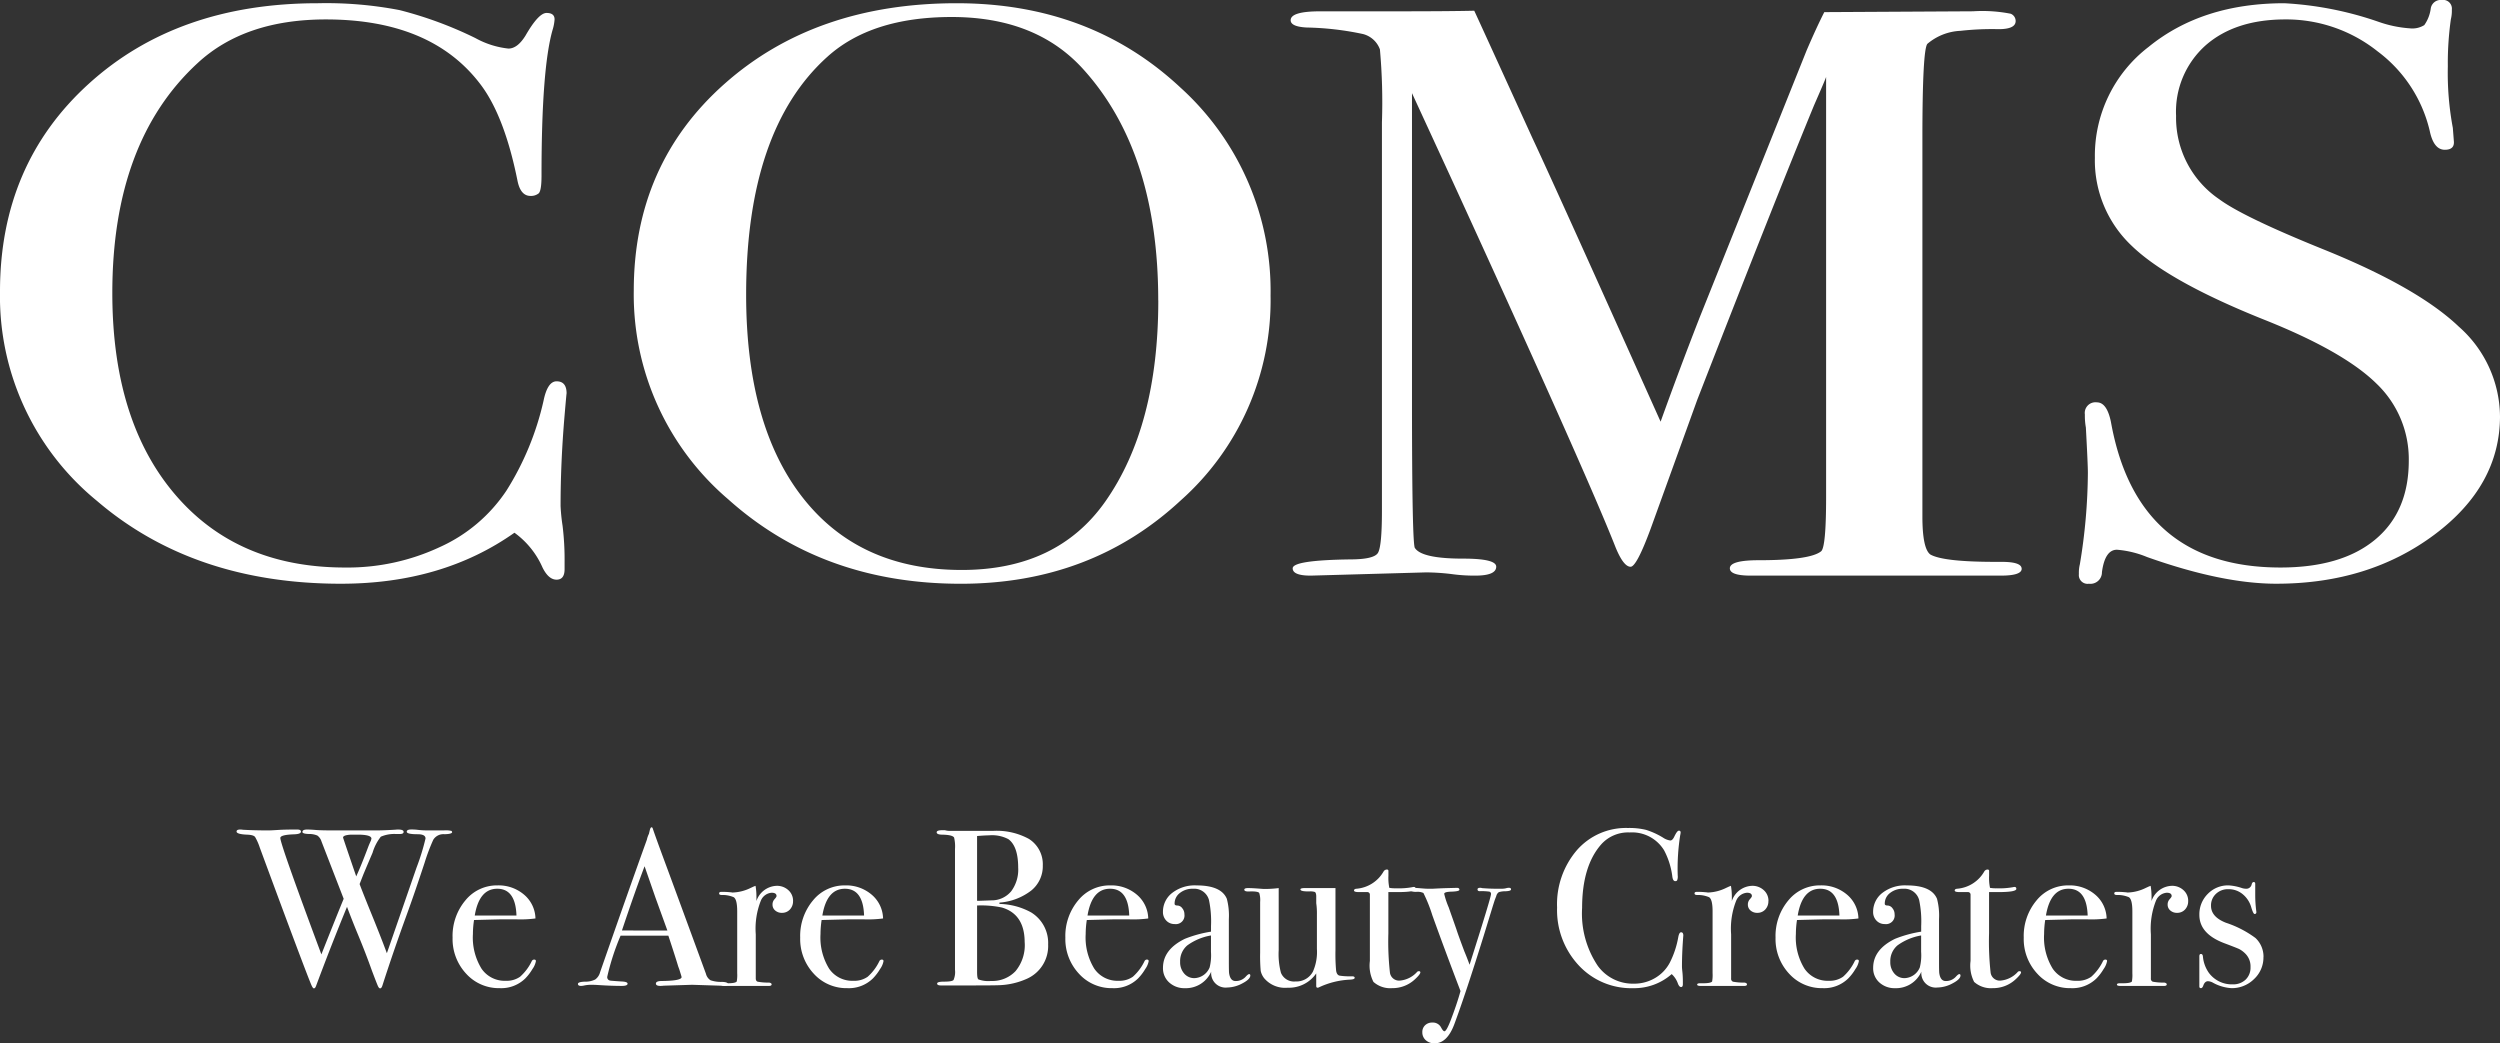 <svg height="125.049" viewBox="0 0 299.64 125.049" width="299.64" xmlns="http://www.w3.org/2000/svg" xmlns:xlink="http://www.w3.org/1999/xlink"><rect x="0" y="0" width="299.64" height="125.049" fill="#333333" stroke="none"/><clipPath id="a"><path d="m0 0h299.64v125.049h-299.64z"/></clipPath><g clip-path="url(#a)" fill="#fff"><path d="m67.91 47.621q0-.192-.241 2.62-.481 5.629-.481 10.868a22.288 22.288 0 0 0 .241 2.378 33.428 33.428 0 0 1 .24 4.318v.873q0 1.26-.961 1.261t-1.683-1.455a10.186 10.186 0 0 0 -3.365-4.172q-8.654 6.114-20.794 6.114-17.668 0-29.267-9.947a31.634 31.634 0 0 1 -11.599-25.084q0-15.233 10.637-24.89t27.463-9.655a46.442 46.442 0 0 1 9.8.825 46.792 46.792 0 0 1 9.074 3.348 10.467 10.467 0 0 0 3.966 1.261q1.081 0 2.043-1.552 1.56-2.716 2.524-2.717t.961.776a5.451 5.451 0 0 1 -.24 1.262q-1.328 4.656-1.323 17.466 0 1.844-.361 2.135a1.487 1.487 0 0 1 -.961.291q-1.2 0-1.563-1.844-1.563-7.761-4.447-11.547-5.891-7.762-18.51-7.763-9.736 0-15.385 5.24-10.217 9.412-10.216 27.558 0 16.206 8.414 25.132 7.33 7.763 19.471 7.762a26.109 26.109 0 0 0 11.419-2.474 18.9 18.9 0 0 0 7.934-6.744 34.252 34.252 0 0 0 4.447-10.771q.479-2.329 1.563-2.329 1.2 0 1.2 1.455" transform="translate(0 -.462)"/><path d="m242.748 35.977a32.094 32.094 0 0 1 -10.758 24.452q-10.757 10-26.382 10-16.586 0-27.885-10.14a32.253 32.253 0 0 1 -11.3-24.987q0-15.137 10.878-24.792t27.826-9.66q15.984 0 26.8 10.091a32.863 32.863 0 0 1 10.818 25.036m-13.462.488q0-17.809-9.015-27.737-5.647-6.228-15.742-6.228-9.618 0-14.9 4.768-9.735 8.76-9.735 28.515 0 15.67 6.79 24.332t19.051 8.66q11.417 0 17.188-8.175 6.37-9.05 6.37-24.135" transform="translate(-90.462 -.462)"/><path d="m426.524 69.7q0 .826-2.514.824h-29.948q-2.515 0-2.514-.875 0-.971 3.485-.972 6.129 0 7.451-1.069.6-.487.6-6.512v-50.346q0 .1-1.444 3.4-4.828 11.735-14 35.3l-5.584 15.45q-1.684 4.562-2.406 4.561-.845 0-1.8-2.329-3.471-8.833-19.629-44.078l-4.772-10.358q0 1.845 0 5.045v31.532q0 17.758.361 17.952.839 1.262 5.769 1.261 3.966 0 3.966.966 0 1.074-2.525 1.072a20.05 20.05 0 0 1 -2.884-.194 26.657 26.657 0 0 0 -3-.194l-13.822.388q-2.164 0-2.164-.875 0-.972 6.851-1.069 2.884 0 3.365-.776t.481-5.056v-46.548a70.982 70.982 0 0 0 -.241-8.745 2.932 2.932 0 0 0 -2.043-1.847 35.234 35.234 0 0 0 -6.731-.778q-1.925-.1-1.924-.873 0-1.066 3.525-1.067h8.388q7.172 0 10.09-.073.592 1.264 6.973 15.268 2.739 5.828 15.363 33.988 2.27-6.318 4.661-12.441l12.843-32.063q1.189-2.767 2.115-4.583l17.826-.1a17.62 17.62 0 0 1 4.515.292.938.938 0 0 1 .595.875q0 .974-2.043.974a34.257 34.257 0 0 0 -4.567.2 6.565 6.565 0 0 0 -3.967 1.557q-.6.681-.6 11.386v45.253q0 3.894.962 4.574 1.561.878 7.813.877h.72q2.4 0 2.4.825" transform="translate(-184.214 -1.532)"/><path d="m596.356 49.876q0 8.346-7.872 14.216t-18.931 5.871q-6.49 0-15.5-3.2a11.846 11.846 0 0 0 -3.606-.874q-1.443 0-1.8 2.687a1.382 1.382 0 0 1 -1.563 1.389 1.046 1.046 0 0 1 -1.2-1.165 4.2 4.2 0 0 1 .116-1.167 68.838 68.838 0 0 0 .961-10.965q0-.969-.241-5.434a7.955 7.955 0 0 1 -.12-1.553 1.281 1.281 0 0 1 1.442-1.456q1.2 0 1.683 2.352 3.124 17.442 20.313 17.443 7.33 0 11.358-3.348t4.027-9.461a12.509 12.509 0 0 0 -3.907-9.267q-3.907-3.831-13.4-7.617-11.421-4.56-15.866-8.831a14.067 14.067 0 0 1 -4.45-10.574 16.421 16.421 0 0 1 6.431-13.294q6.426-5.24 16.283-5.24a41.134 41.134 0 0 1 11.3 2.232 14.242 14.242 0 0 0 3.726.776 2.716 2.716 0 0 0 1.743-.388 4.444 4.444 0 0 0 .78-2.038 1.21 1.21 0 0 1 1.322-.97 1.047 1.047 0 0 1 1.2 1.164 4.281 4.281 0 0 1 -.121 1.164 37.537 37.537 0 0 0 -.361 5.628 35.7 35.7 0 0 0 .6 7.375l.12 1.552q.119 1.069-1.082 1.068-1.324 0-1.8-2.232a16.61 16.61 0 0 0 -6.25-9.558 17.57 17.57 0 0 0 -11.058-3.833q-6.011 0-9.556 3.105a10.645 10.645 0 0 0 -3.545 8.442 11.809 11.809 0 0 0 5.169 10q2.884 2.135 12.5 6.016 11.3 4.562 16.226 9.266a14.475 14.475 0 0 1 4.928 10.723" transform="translate(-296.716)"/><path d="m87.955 218.134q0 .228-.911.253a1.423 1.423 0 0 0 -1.352.67 23.058 23.058 0 0 0 -1.031 2.731q-1.207 3.668-2.144 6.238-1.6 4.391-2.917 8.489c-.073.231-.165.348-.274.348-.092 0-.178-.089-.261-.266s-.325-.8-.728-1.864q-.746-2.092-1.624-4.21-.693-1.664-1.358-3.433-1.864 4.526-3.7 9.453-.108.32-.27.32-.135 0-.324-.456-.831-1.981-6.159-16.413a6.583 6.583 0 0 0 -.562-1.272q-.188-.254-.937-.281-1.285-.053-1.285-.375 0-.241.429-.241a1.712 1.712 0 0 1 .321.027q1.42.08 3.053.08.322 0 1.111-.053t2.048-.054h.3q.455 0 .455.246 0 .3-.824.328-1.649.055-1.649.438 0 .75 4.921 13.952 1.79-4.523 2.672-6.664l-2.655-6.859a1.356 1.356 0 0 0 -.5-.72 2.506 2.506 0 0 0 -1.036-.187q-.754-.026-.754-.24 0-.294.562-.293.428 0 1.044.053t2.143.054h4.98q.991 0 2.384-.086a2.859 2.859 0 0 1 .375-.021q.643 0 .643.282 0 .253-.455.254h-.456a4.055 4.055 0 0 0 -1.82.321 5.673 5.673 0 0 0 -.991 1.926q-.325.749-1.081 2.541-.158.4-.472 1.209.187.536 1.172 2.975 1.272 3.1 2.095 5.316 1.506-4.335 3.551-10.25a27.184 27.184 0 0 0 1.082-3.5q0-.511-.938-.511-1.312 0-1.312-.3 0-.268.535-.269a5.952 5.952 0 0 1 .723.036 9.054 9.054 0 0 0 1.071.072h2.142a2.9 2.9 0 0 1 .883.063.18.18 0 0 1 .08.14m-11.326.306h-.777q-.964.055-.964.35 0 .054 1.577 4.656.611-1.339 1.437-3.537.11-.294.332-.775l.055-.213q0-.48-1.661-.481" transform="translate(-33.764 -118.401)"/><path d="m128.83 241.569a2.365 2.365 0 0 1 -.415.951 5.908 5.908 0 0 1 -.843 1.111 4.108 4.108 0 0 1 -3.079 1.179 5.28 5.28 0 0 1 -4.03-1.74 6.088 6.088 0 0 1 -1.62-4.311 6.628 6.628 0 0 1 1.539-4.472 4.856 4.856 0 0 1 3.842-1.794 4.7 4.7 0 0 1 3.187 1.111 3.85 3.85 0 0 1 1.366 2.852 13.656 13.656 0 0 1 -2.276.107h-1.874q-.188 0-3.213.08a11.216 11.216 0 0 0 -.134 1.682 7.106 7.106 0 0 0 1.031 4.148 3.354 3.354 0 0 0 2.905 1.454 2.791 2.791 0 0 0 1.713-.482 5.893 5.893 0 0 0 1.392-1.847.325.325 0 0 1 .294-.214c.143 0 .215.062.215.187m-2.33-5.462q-.107-3.213-2.3-3.213-2.168 0-2.7 3.213z" transform="translate(-64.598 -126.374)"/><path d="m169.719 236.022q0 .228-.4.228a3.976 3.976 0 0 1 -.482-.027l-3.4-.107-3.4.107a2.9 2.9 0 0 1 -.4.027q-.536 0-.536-.281 0-.309.723-.308 2.356-.026 2.356-.472a1.5 1.5 0 0 0 -.055-.21l-.219-.708-.137-.373q-.241-.832-1.176-3.672h-5.724a28.788 28.788 0 0 0 -1.6 4.927.412.412 0 0 0 .321.455q.08.027 1.338.107c.518.018.777.107.777.268q0 .268-.7.268-1.232 0-2.865-.108-.4-.026-.83-.026a3.782 3.782 0 0 0 -.829.089 1.828 1.828 0 0 1 -.348.045c-.25 0-.375-.081-.375-.242s.281-.251.844-.269a2.589 2.589 0 0 0 1.218-.255 1.54 1.54 0 0 0 .589-.873q3.445-9.887 5.607-15.879a3.116 3.116 0 0 1 .25-.711l.115-.488q.08-.3.214-.295c.054 0 .1.053.134.161q.348 1.044 1.58 4.365.964 2.6 4.793 13.039a1.281 1.281 0 0 0 .549.771 3.907 3.907 0 0 0 1.379.193q.7.025.7.254m-7.254-6.412-1.445-3.991-1.287-3.711q-1.129 2.962-2.714 7.7z" transform="translate(-82.487 -118.083)"/><path d="m197.689 234.43a1.433 1.433 0 0 1 -.375 1.017 1.261 1.261 0 0 1 -.964.4 1.176 1.176 0 0 1 -.8-.281.9.9 0 0 1 -.321-.71.926.926 0 0 1 .241-.643q.24-.267.241-.375 0-.4-.589-.4a1.525 1.525 0 0 0 -1.285.932 9.122 9.122 0 0 0 -.616 4.05v5.28q0 .32.227.4a6.92 6.92 0 0 0 1.379.107c.2.036.294.107.294.214 0 .125-.116.188-.348.188h-5.195q-.429 0-.429-.161t.348-.161h.375q.91 0 1.071-.215a4.446 4.446 0 0 0 .053-1v-7.4q0-1.48-.441-1.709a3.42 3.42 0 0 0 -1.406-.255c-.214 0-.321-.063-.321-.187s.089-.188.268-.188h.188a8.02 8.02 0 0 1 .8.04 2.821 2.821 0 0 1 .348.04 5.256 5.256 0 0 0 2.2-.563l.348-.161.214-.08a7.79 7.79 0 0 1 .107 1.286v.535a2.656 2.656 0 0 1 2.41-1.821 2.005 2.005 0 0 1 1.419.522 1.7 1.7 0 0 1 .562 1.3" transform="translate(-102.638 -126.438)"/><path d="m220.109 241.57a2.362 2.362 0 0 1 -.415.951 5.922 5.922 0 0 1 -.844 1.111 4.109 4.109 0 0 1 -3.079 1.179 5.28 5.28 0 0 1 -4.03-1.74 6.086 6.086 0 0 1 -1.619-4.311 6.627 6.627 0 0 1 1.539-4.472 4.855 4.855 0 0 1 3.842-1.794 4.7 4.7 0 0 1 3.186 1.111 3.847 3.847 0 0 1 1.366 2.852 13.759 13.759 0 0 1 -2.276.107h-1.874q-.187 0-3.214.08a11.225 11.225 0 0 0 -.134 1.681 7.107 7.107 0 0 0 1.031 4.149 3.355 3.355 0 0 0 2.905 1.454 2.788 2.788 0 0 0 1.714-.482 5.886 5.886 0 0 0 1.393-1.846.326.326 0 0 1 .294-.215c.143 0 .215.063.215.187m-2.33-5.462q-.107-3.213-2.3-3.213-2.168 0-2.7 3.213z" transform="translate(-114.214 -126.374)"/><path d="m259.324 231.738a4.294 4.294 0 0 1 -2.49 4.043 8.861 8.861 0 0 1 -3.454.8q-.616.027-3.641.027h-3.266q-.456 0-.456-.228t.83-.227q.963 0 1.137-.2a2.41 2.41 0 0 0 .174-1.218v-14.484a4.488 4.488 0 0 0 -.107-1.366q-.188-.321-1.366-.348-.723 0-.723-.282 0-.253.67-.253h.321a2.049 2.049 0 0 0 .536.081h5.221a8.061 8.061 0 0 1 4.311.964 3.588 3.588 0 0 1 1.66 3.186 3.747 3.747 0 0 1 -1.366 2.986 7.078 7.078 0 0 1 -3.829 1.46v.16a8.2 8.2 0 0 1 3.8 1.017 4.285 4.285 0 0 1 2.034 3.883m-3.588-9.238q0-2.57-1.178-3.427a4.2 4.2 0 0 0 -2.33-.455q-.456 0-1.419.08v7.765h.241l1.473-.053a3.038 3.038 0 0 0 2.37-1.084 4.334 4.334 0 0 0 .844-2.825m.776 8.943q0-3.373-2.731-4.177a12.05 12.05 0 0 0 -2.972-.241v7.973q0 .777.161.884a3.418 3.418 0 0 0 1.5.188 3.836 3.836 0 0 0 2.946-1.178 4.9 4.9 0 0 0 1.1-3.454" transform="translate(-133.696 -118.497)"/><path d="m289.74 241.57a2.362 2.362 0 0 1 -.415.951 5.925 5.925 0 0 1 -.843 1.111 4.109 4.109 0 0 1 -3.079 1.179 5.28 5.28 0 0 1 -4.03-1.74 6.087 6.087 0 0 1 -1.62-4.311 6.627 6.627 0 0 1 1.54-4.472 4.854 4.854 0 0 1 3.842-1.794 4.7 4.7 0 0 1 3.186 1.111 3.849 3.849 0 0 1 1.366 2.852 13.657 13.657 0 0 1 -2.276.107h-1.875q-.187 0-3.213.08a11.208 11.208 0 0 0 -.134 1.681 7.107 7.107 0 0 0 1.031 4.148 3.355 3.355 0 0 0 2.905 1.454 2.79 2.79 0 0 0 1.713-.482 5.894 5.894 0 0 0 1.392-1.847.326.326 0 0 1 .294-.215c.143 0 .214.063.214.187m-2.329-5.462q-.107-3.213-2.3-3.213-2.168 0-2.7 3.213z" transform="translate(-152.063 -126.374)"/><path d="m315.858 243.282q0 .456-.946.95a3.935 3.935 0 0 1 -1.824.5 1.732 1.732 0 0 1 -1.918-1.9 3.321 3.321 0 0 1 -3.143 1.981 2.692 2.692 0 0 1 -1.892-.683 2.272 2.272 0 0 1 -.746-1.754q0-2.2 2.626-3.482a14.514 14.514 0 0 1 3.13-.856v-.67a12.5 12.5 0 0 0 -.241-3.107 1.827 1.827 0 0 0 -1.927-1.365 2.407 2.407 0 0 0 -1.567.509 1.584 1.584 0 0 0 -.629 1.285c0 .143.109.214.327.214a.752.752 0 0 1 .588.322 1.113 1.113 0 0 1 .262.723 1.035 1.035 0 0 1 -1.166 1.178 1.334 1.334 0 0 1 -1.007-.414 1.465 1.465 0 0 1 -.4-1.057 2.849 2.849 0 0 1 .991-2.169 4.4 4.4 0 0 1 3.052-.991q2.945 0 3.615 1.607a7.923 7.923 0 0 1 .241 2.436v5.007q0 1.232.026 1.446.134.964.777.964a1.584 1.584 0 0 0 1.231-.536q.268-.294.4-.295c.089 0 .134.054.134.161m-4.712-2.838v-1.954a6.773 6.773 0 0 0 -2.838 1.192 2.46 2.46 0 0 0 -.858 1.968 2.035 2.035 0 0 0 .488 1.406 1.573 1.573 0 0 0 1.228.549 2.05 2.05 0 0 0 1.82-1.285 5.953 5.953 0 0 0 .159-1.875" transform="translate(-165.998 -126.373)"/><path d="m339.968 243.96q0 .188-.588.214a9.663 9.663 0 0 0 -3.669.911.432.432 0 0 1 -.188.054c-.107 0-.161-.072-.161-.214v-1.5a3.969 3.969 0 0 1 -3.427 1.714 3.28 3.28 0 0 1 -2.816-1.143 2.145 2.145 0 0 1 -.412-.878 19.538 19.538 0 0 1 -.067-2.154v-6.089a2.935 2.935 0 0 0 -.107-1.09q-.107-.159-.722-.186h-.348q-.723.054-.723-.214 0-.187.456-.188.482 0 1.392.071.455.036.535.036a13.276 13.276 0 0 0 1.741-.107v7.435a8.758 8.758 0 0 0 .268 2.718 1.691 1.691 0 0 0 1.741 1.039 2.238 2.238 0 0 0 2.089-1.173 5.773 5.773 0 0 0 .482-2.718v-4.13a8.476 8.476 0 0 0 -.08-1.36v-.879q-.027-.4-.174-.467a1.757 1.757 0 0 0 -.6-.067q-1.125.028-1.125-.24 0-.16.562-.159h3.641v7.47a21.672 21.672 0 0 0 .079 2.436q.079.509.41.59a8.37 8.37 0 0 0 1.5.08q.316 0 .317.187" transform="translate(-177.604 -126.756)"/><path d="m363.5 240.642q0 .242-.67.857a3.927 3.927 0 0 1 -2.731 1.044 3.019 3.019 0 0 1 -2.222-.748 4.292 4.292 0 0 1 -.429-2.511v-7.961a.3.3 0 0 0 -.294-.294h-1.018q-.589 0-.589-.187c0-.125.1-.2.293-.214a4.122 4.122 0 0 0 3.245-2.059.469.469 0 0 1 .4-.244.165.165 0 0 1 .186.141.153.153 0 0 1 0 .047v.562a5.863 5.863 0 0 0 .107 1.446 4.118 4.118 0 0 0 .8.054 8.99 8.99 0 0 0 1.954-.134.813.813 0 0 1 .187-.027c.142 0 .214.078.214.231q0 .385-2.169.385h-1.1v4.954a33.748 33.748 0 0 0 .188 4.7 1.108 1.108 0 0 0 1.232.95 3.145 3.145 0 0 0 1.982-.991.305.305 0 0 1 .241-.134c.125 0 .188.044.188.134" transform="translate(-193.26 -124.107)"/><path d="m382.4 233.327q0 .191-.643.218a2.692 2.692 0 0 0 -.816.109.771.771 0 0 0 -.308.464l-.188.491-.214.67q-.376 1.232-1.125 3.668-2.116 6.8-3.508 10.55-.857 2.275-2.356 2.276a1.52 1.52 0 0 1 -1.058-.375 1.242 1.242 0 0 1 -.415-.964 1.1 1.1 0 0 1 .335-.83 1.2 1.2 0 0 1 .87-.321 1.1 1.1 0 0 1 1.044.589q.242.455.4.455.241 0 .749-1.312.75-1.955 1.178-3.508-1.981-5.193-3.374-9.077a17.938 17.938 0 0 0 -1.071-2.677 1.666 1.666 0 0 0 -.87-.134q-.709 0-.71-.267c0-.143.117-.215.348-.215.2 0 .5.018.91.054s.723.054.938.054h.484q.561-.036 1.553-.072l1.365-.036c.2 0 .295.077.295.228q0 .2-.991.228-.83.026-.83.264a9.523 9.523 0 0 0 .545 1.634q.211.617.451 1.287l.468 1.334q.182.591.969 2.686.276.644.607 1.556 2.568-8.063 2.568-8.464a.268.268 0 0 0 -.2-.3 6.693 6.693 0 0 0 -1.146-.054c-.18 0-.269-.071-.269-.216 0-.125.107-.188.321-.188a.556.556 0 0 1 .215.036q.909.071 1.5.072h.749a2.279 2.279 0 0 0 .629-.054 1.057 1.057 0 0 1 .362-.054c.161 0 .241.064.241.191" transform="translate(-201.295 -126.723)"/><path d="m424 230.323c0-.036-.018.205-.054.723q-.107 1.553-.107 3c0 .107.018.326.054.656a11.292 11.292 0 0 1 .053 1.191v.241c0 .232-.071.348-.214.348s-.267-.134-.375-.4a2.744 2.744 0 0 0 -.75-1.151 6.794 6.794 0 0 1 -4.632 1.687 8.574 8.574 0 0 1 -6.52-2.745 9.7 9.7 0 0 1 -2.584-6.922 9.952 9.952 0 0 1 2.369-6.868 7.809 7.809 0 0 1 6.119-2.664 8.42 8.42 0 0 1 2.182.227 9.146 9.146 0 0 1 2.022.924 2.018 2.018 0 0 0 .883.347c.161 0 .312-.142.456-.428q.348-.749.562-.749a.189.189 0 0 1 .214.161.2.2 0 0 1 0 .053 1.817 1.817 0 0 1 -.054.348 25.669 25.669 0 0 0 -.294 4.82 1.152 1.152 0 0 1 -.08.589.29.29 0 0 1 -.214.08q-.269 0-.348-.509a9.085 9.085 0 0 0 -.991-3.186 4.486 4.486 0 0 0 -4.124-2.142 4.31 4.31 0 0 0 -3.427 1.446q-2.276 2.6-2.276 7.6a11.241 11.241 0 0 0 1.875 6.935 5.183 5.183 0 0 0 4.337 2.142 4.892 4.892 0 0 0 2.544-.683 4.61 4.61 0 0 0 1.768-1.861 10.827 10.827 0 0 0 .991-2.972q.107-.643.348-.643.268 0 .268.4" transform="translate(-222.245 -118.179)"/><path d="m453.809 234.43a1.432 1.432 0 0 1 -.375 1.017 1.259 1.259 0 0 1 -.964.4 1.178 1.178 0 0 1 -.8-.281.9.9 0 0 1 -.321-.71.928.928 0 0 1 .241-.643q.241-.267.241-.375 0-.4-.589-.4a1.524 1.524 0 0 0 -1.285.932 9.113 9.113 0 0 0 -.616 4.05v5.28a.37.37 0 0 0 .228.4 6.834 6.834 0 0 0 1.379.107c.2.036.294.107.294.214 0 .125-.117.188-.348.188h-5.194c-.286 0-.429-.054-.429-.161s.116-.161.348-.161h.375q.911 0 1.071-.215a4.4 4.4 0 0 0 .054-1v-7.4q0-1.48-.442-1.709a3.416 3.416 0 0 0 -1.4-.255c-.215 0-.321-.063-.321-.187s.088-.188.267-.188h.187a8.034 8.034 0 0 1 .8.04 2.821 2.821 0 0 1 .348.04 5.257 5.257 0 0 0 2.2-.563l.348-.161.214-.08a7.83 7.83 0 0 1 .107 1.286v.535a2.655 2.655 0 0 1 2.41-1.821 2.007 2.007 0 0 1 1.419.522 1.7 1.7 0 0 1 .562 1.3" transform="translate(-241.856 -126.438)"/><path d="m476.227 241.569a2.363 2.363 0 0 1 -.415.951 5.882 5.882 0 0 1 -.844 1.111 4.105 4.105 0 0 1 -3.079 1.179 5.28 5.28 0 0 1 -4.029-1.74 6.086 6.086 0 0 1 -1.62-4.311 6.629 6.629 0 0 1 1.539-4.472 4.856 4.856 0 0 1 3.843-1.794 4.7 4.7 0 0 1 3.187 1.111 3.845 3.845 0 0 1 1.365 2.852 13.646 13.646 0 0 1 -2.276.107h-1.875q-.187 0-3.213.08a11.212 11.212 0 0 0 -.133 1.682 7.107 7.107 0 0 0 1.031 4.148 3.354 3.354 0 0 0 2.905 1.454 2.79 2.79 0 0 0 1.713-.482 5.9 5.9 0 0 0 1.392-1.847.326.326 0 0 1 .294-.214c.142 0 .215.062.215.187m-2.33-5.462q-.108-3.213-2.3-3.213-2.168 0-2.7 3.213z" transform="translate(-253.43 -126.374)"/><path d="m502.343 243.282q0 .456-.946.95a3.939 3.939 0 0 1 -1.825.5 1.732 1.732 0 0 1 -1.918-1.9 3.32 3.32 0 0 1 -3.143 1.981 2.7 2.7 0 0 1 -1.892-.683 2.27 2.27 0 0 1 -.745-1.754q0-2.2 2.626-3.482a14.514 14.514 0 0 1 3.13-.856v-.67a12.5 12.5 0 0 0 -.241-3.107 1.827 1.827 0 0 0 -1.928-1.365 2.408 2.408 0 0 0 -1.567.509 1.584 1.584 0 0 0 -.629 1.285c0 .143.108.214.328.214a.754.754 0 0 1 .588.322 1.117 1.117 0 0 1 .262.723 1.035 1.035 0 0 1 -1.167 1.178 1.332 1.332 0 0 1 -1.007-.414 1.465 1.465 0 0 1 -.4-1.057 2.85 2.85 0 0 1 .991-2.169 4.4 4.4 0 0 1 3.052-.991q2.945 0 3.615 1.607a7.925 7.925 0 0 1 .241 2.436v5.007q0 1.232.026 1.446.133.964.777.964a1.584 1.584 0 0 0 1.231-.536q.268-.294.4-.295c.089 0 .134.054.134.161m-4.713-2.838v-1.954a6.777 6.777 0 0 0 -2.838 1.192 2.462 2.462 0 0 0 -.857 1.968 2.035 2.035 0 0 0 .488 1.406 1.574 1.574 0 0 0 1.228.549 2.05 2.05 0 0 0 1.821-1.285 5.95 5.95 0 0 0 .158-1.875" transform="translate(-267.364 -126.373)"/><path d="m521.239 240.642q0 .242-.67.857a3.927 3.927 0 0 1 -2.731 1.044 3.02 3.02 0 0 1 -2.223-.748 4.3 4.3 0 0 1 -.429-2.511v-7.961a.3.3 0 0 0 -.294-.294h-1.017q-.59 0-.589-.187t.292-.214a4.122 4.122 0 0 0 3.246-2.059.469.469 0 0 1 .4-.244.165.165 0 0 1 .186.142.143.143 0 0 1 0 .046v.562a5.838 5.838 0 0 0 .107 1.446 4.117 4.117 0 0 0 .8.054 9 9 0 0 0 1.955-.134.8.8 0 0 1 .187-.027c.143 0 .214.078.214.231q0 .385-2.169.385h-1.1v4.954a33.819 33.819 0 0 0 .187 4.7 1.109 1.109 0 0 0 1.232.95 3.148 3.148 0 0 0 1.982-.991.3.3 0 0 1 .24-.134c.125 0 .188.044.188.134" transform="translate(-279.003 -124.107)"/><path d="m541.4 241.57a2.367 2.367 0 0 1 -.415.951 5.894 5.894 0 0 1 -.843 1.111 4.11 4.11 0 0 1 -3.079 1.179 5.28 5.28 0 0 1 -4.03-1.74 6.087 6.087 0 0 1 -1.62-4.311 6.624 6.624 0 0 1 1.54-4.472 4.854 4.854 0 0 1 3.842-1.794 4.7 4.7 0 0 1 3.186 1.111 3.849 3.849 0 0 1 1.366 2.852 13.764 13.764 0 0 1 -2.276.107h-1.871q-.188 0-3.213.08a11.122 11.122 0 0 0 -.133 1.681 7.11 7.11 0 0 0 1.031 4.149 3.355 3.355 0 0 0 2.905 1.454 2.784 2.784 0 0 0 1.713-.482 5.887 5.887 0 0 0 1.393-1.847.326.326 0 0 1 .294-.215c.143 0 .214.063.214.187m-2.329-5.462q-.108-3.213-2.3-3.213-2.168 0-2.7 3.213z" transform="translate(-288.856 -126.374)"/><path d="m564.035 234.43a1.432 1.432 0 0 1 -.375 1.017 1.259 1.259 0 0 1 -.964.4 1.177 1.177 0 0 1 -.8-.281.9.9 0 0 1 -.322-.71.93.93 0 0 1 .241-.643c.161-.178.242-.3.242-.375q0-.4-.589-.4a1.524 1.524 0 0 0 -1.285.932 9.116 9.116 0 0 0 -.616 4.05v5.28a.371.371 0 0 0 .228.4 6.828 6.828 0 0 0 1.378.107c.2.036.295.107.295.214 0 .125-.117.188-.348.188h-5.194q-.429 0-.429-.161t.348-.161h.375q.911 0 1.071-.215a4.368 4.368 0 0 0 .055-1v-7.4q0-1.48-.442-1.709a3.422 3.422 0 0 0 -1.406-.255c-.214 0-.321-.063-.321-.187s.089-.188.267-.188h.188a8.036 8.036 0 0 1 .8.04 2.82 2.82 0 0 1 .348.04 5.255 5.255 0 0 0 2.195-.563l.349-.161.214-.08a7.884 7.884 0 0 1 .107 1.286v.535a2.654 2.654 0 0 1 2.41-1.821 2 2 0 0 1 1.419.522 1.7 1.7 0 0 1 .563 1.3" transform="translate(-301.77 -126.438)"/><path d="m585.206 240.6a3.532 3.532 0 0 1 -1.129 2.643 3.761 3.761 0 0 1 -2.7 1.087 5.215 5.215 0 0 1 -2.207-.643 1.335 1.335 0 0 0 -.612-.188q-.372 0-.558.509-.107.321-.292.321t-.186-.214v-3.588c0-.2.062-.294.187-.294q.214 0 .241.3a4.009 4.009 0 0 0 .7 1.942 3.418 3.418 0 0 0 2.865 1.4 2.15 2.15 0 0 0 1.552-.564 1.983 1.983 0 0 0 .589-1.5 2.153 2.153 0 0 0 -.669-1.664 2.894 2.894 0 0 0 -.682-.5q-.308-.147-1.808-.711-2.971-1.128-2.972-3.381a3.446 3.446 0 0 1 1.009-2.523 3.378 3.378 0 0 1 2.5-1.02 6.108 6.108 0 0 1 1.594.322 1.682 1.682 0 0 0 .478.08.645.645 0 0 0 .69-.536c.052-.178.133-.267.239-.267.124 0 .186.072.186.214v1.285a14.919 14.919 0 0 0 .134 2.061v.054a.191.191 0 0 1 -.214.215q-.161 0-.4-.811a3.128 3.128 0 0 0 -1.031-1.567 2.629 2.629 0 0 0 -1.7-.594 2.081 2.081 0 0 0 -1.5.563 1.886 1.886 0 0 0 -.589 1.423q0 1.341 1.794 2.04a12.472 12.472 0 0 1 3.535 1.825 3.064 3.064 0 0 1 .963 2.281" transform="translate(-313.918 -125.894)"/></g></svg>